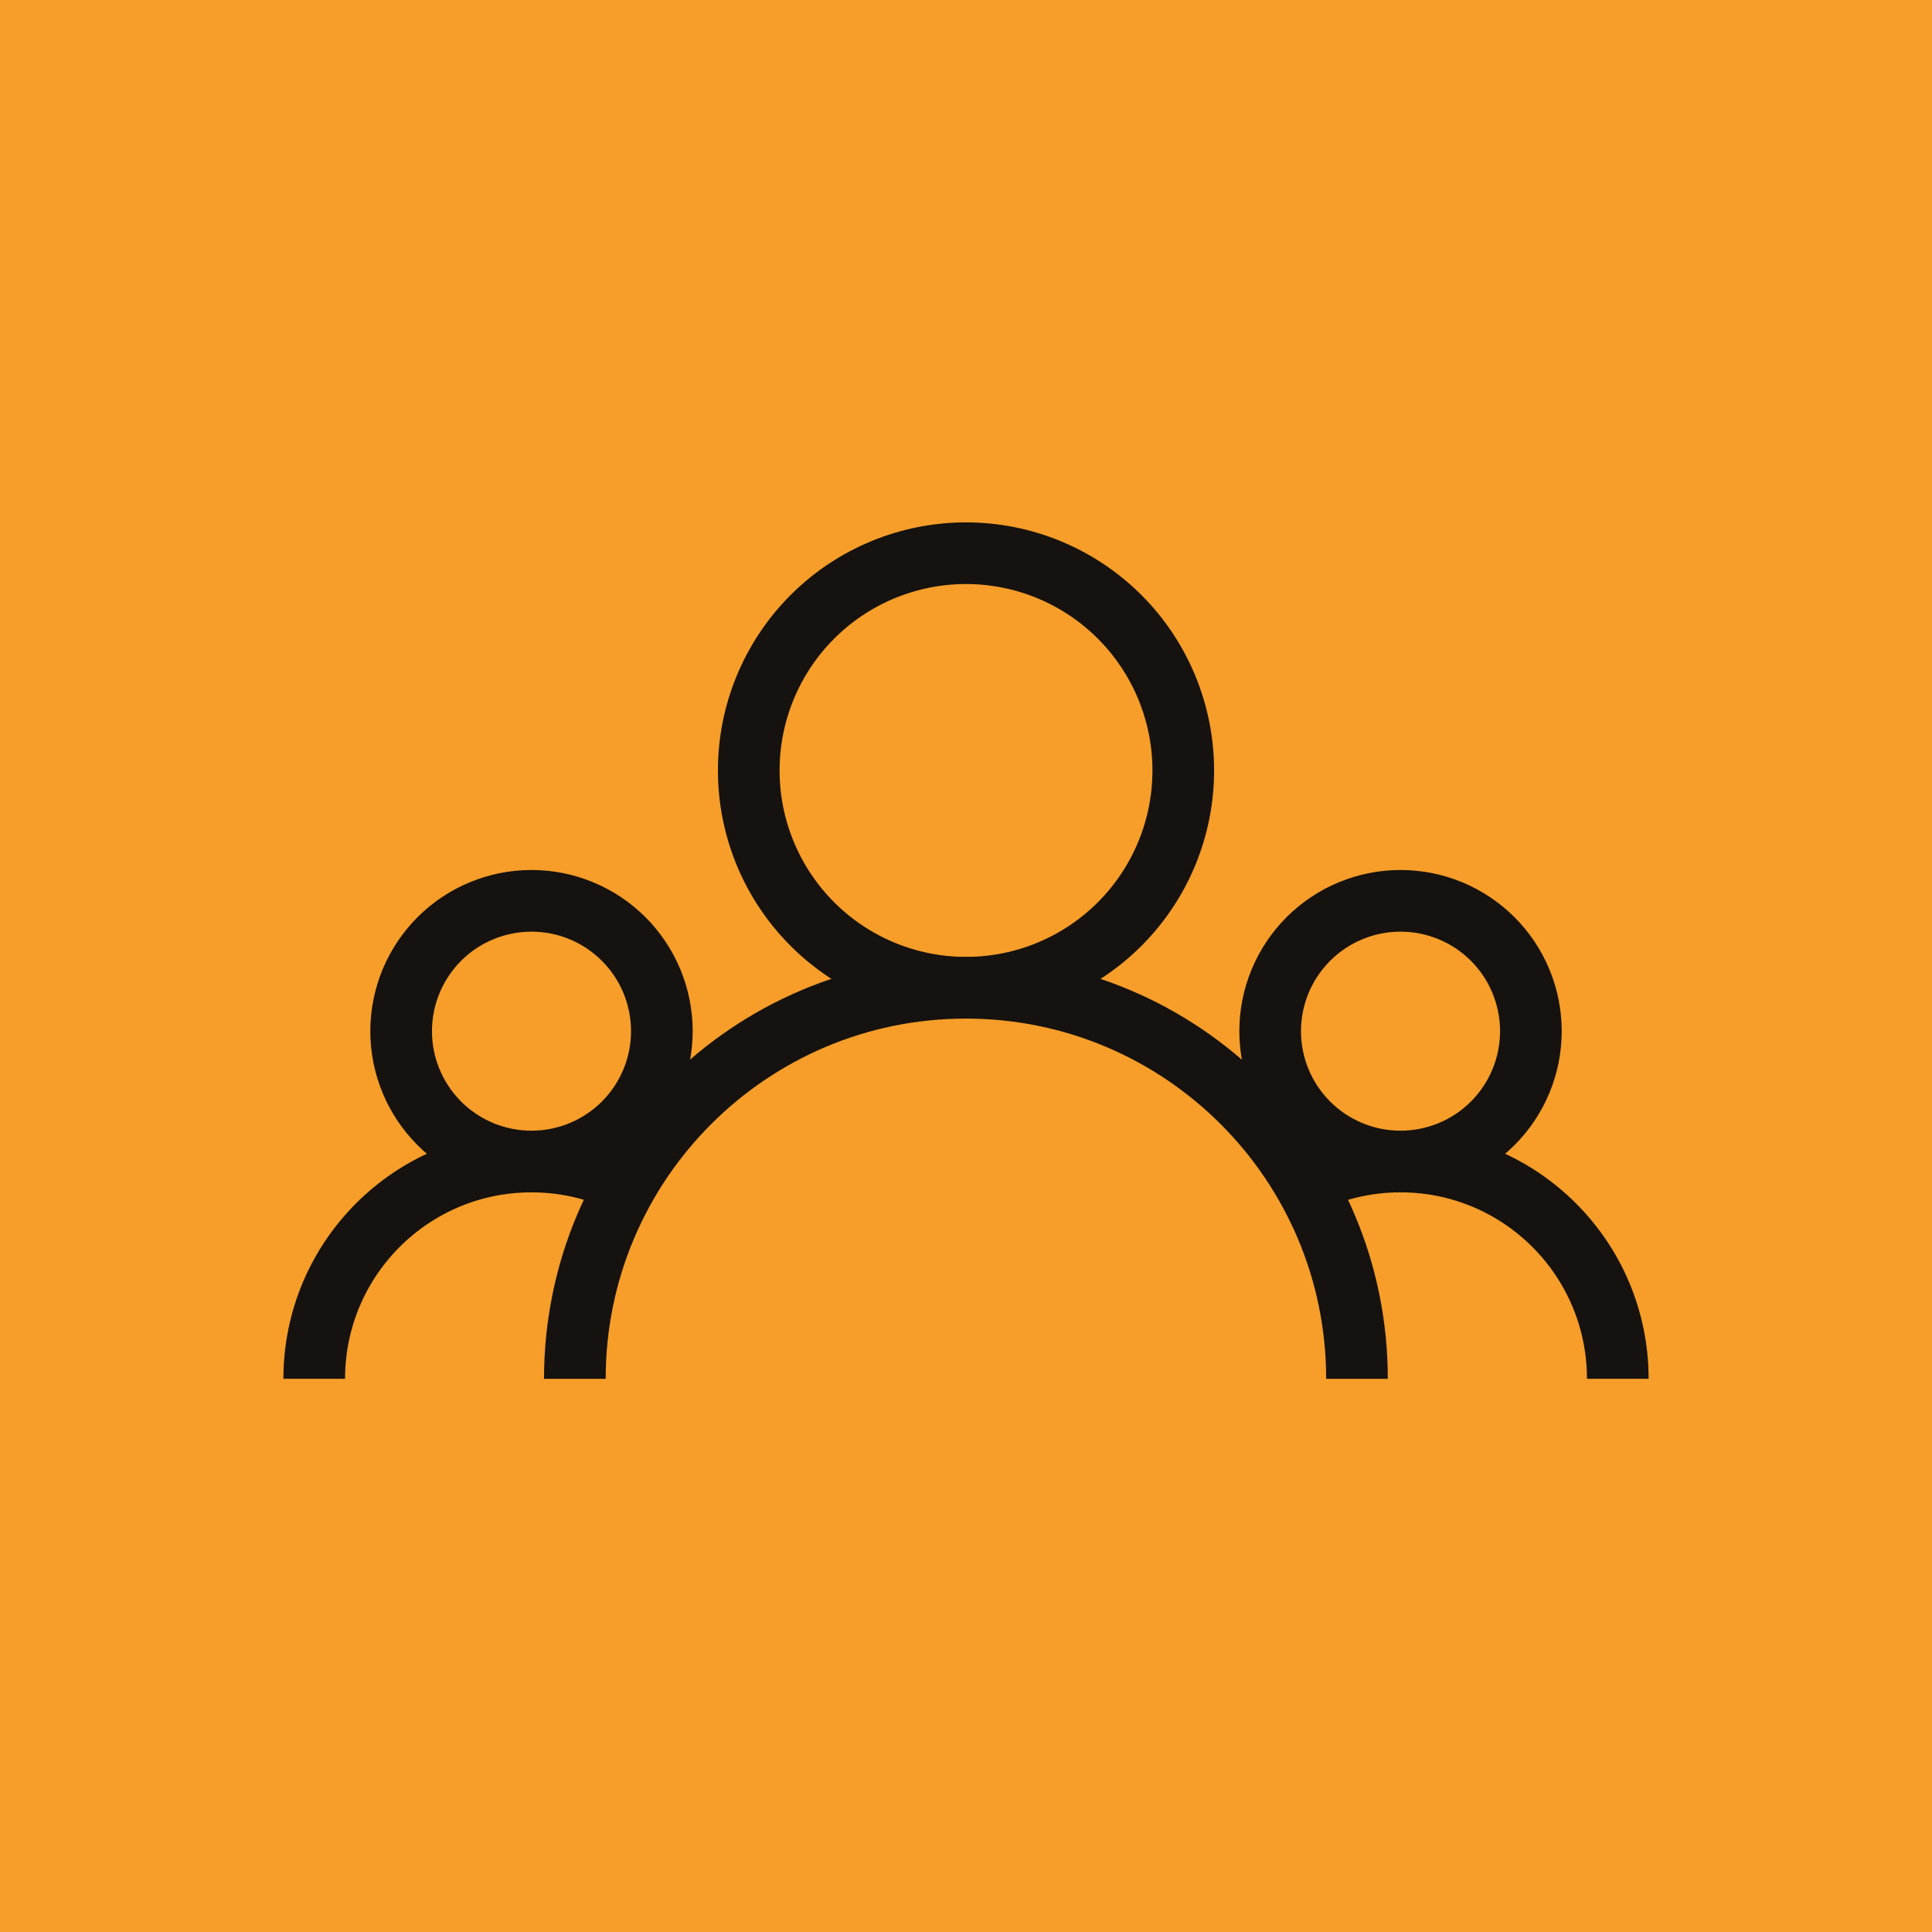 <svg width="94" height="94" viewBox="0 0 94 94" fill="none" xmlns="http://www.w3.org/2000/svg">
<g clip-path="url(#clip0_209_1971)">
<path d="M94 0H0V94H94V0Z" fill="#F69E29"/>
<path d="M25.86 56.513C20.02 56.513 15.289 61.245 15.289 67.084M25.86 56.513C27.361 56.513 28.79 56.826 30.084 57.389M68.141 56.513C66.429 56.513 64.814 56.919 63.385 57.642M68.141 56.513C73.981 56.513 78.712 61.245 78.712 67.084M25.86 56.513C24.177 56.513 22.564 55.845 21.375 54.656C20.186 53.466 19.517 51.853 19.517 50.171C19.517 48.489 20.186 46.876 21.375 45.686C22.564 44.497 24.177 43.829 25.86 43.829C27.542 43.829 29.155 44.497 30.344 45.686C31.534 46.876 32.202 48.489 32.202 50.171C32.202 51.853 31.534 53.466 30.344 54.656C29.155 55.845 27.542 56.513 25.86 56.513ZM68.141 56.513C66.46 56.513 64.846 55.845 63.657 54.656C62.467 53.466 61.799 51.853 61.799 50.171C61.799 48.489 62.467 46.876 63.657 45.686C64.846 44.497 66.46 43.829 68.141 43.829C69.824 43.829 71.437 44.497 72.626 45.686C73.816 46.876 74.484 48.489 74.484 50.171C74.484 51.853 73.816 53.466 72.626 54.656C71.437 55.845 69.824 56.513 68.141 56.513ZM47.001 26.916C44.197 26.916 41.508 28.03 39.526 30.012C37.544 31.994 36.43 34.683 36.43 37.486C36.43 40.29 37.544 42.979 39.526 44.961C41.508 46.943 44.197 48.057 47.001 48.057C49.804 48.057 52.493 46.943 54.475 44.961C56.457 42.979 57.571 40.29 57.571 37.486C57.571 34.683 56.457 31.994 54.475 30.012C52.493 28.03 49.804 26.916 47.001 26.916Z" stroke="#161210" stroke-width="3" stroke-miterlimit="10"/>
<path d="M27.969 67.085C27.969 56.578 36.489 48.059 46.996 48.059C57.503 48.059 66.023 56.578 66.023 67.085" stroke="#161210" stroke-width="3" stroke-miterlimit="10"/>
</g>
<defs>
<clipPath id="clip0_209_1971">
<rect width="94" height="94" fill="white"/>
</clipPath>
</defs>
</svg>
